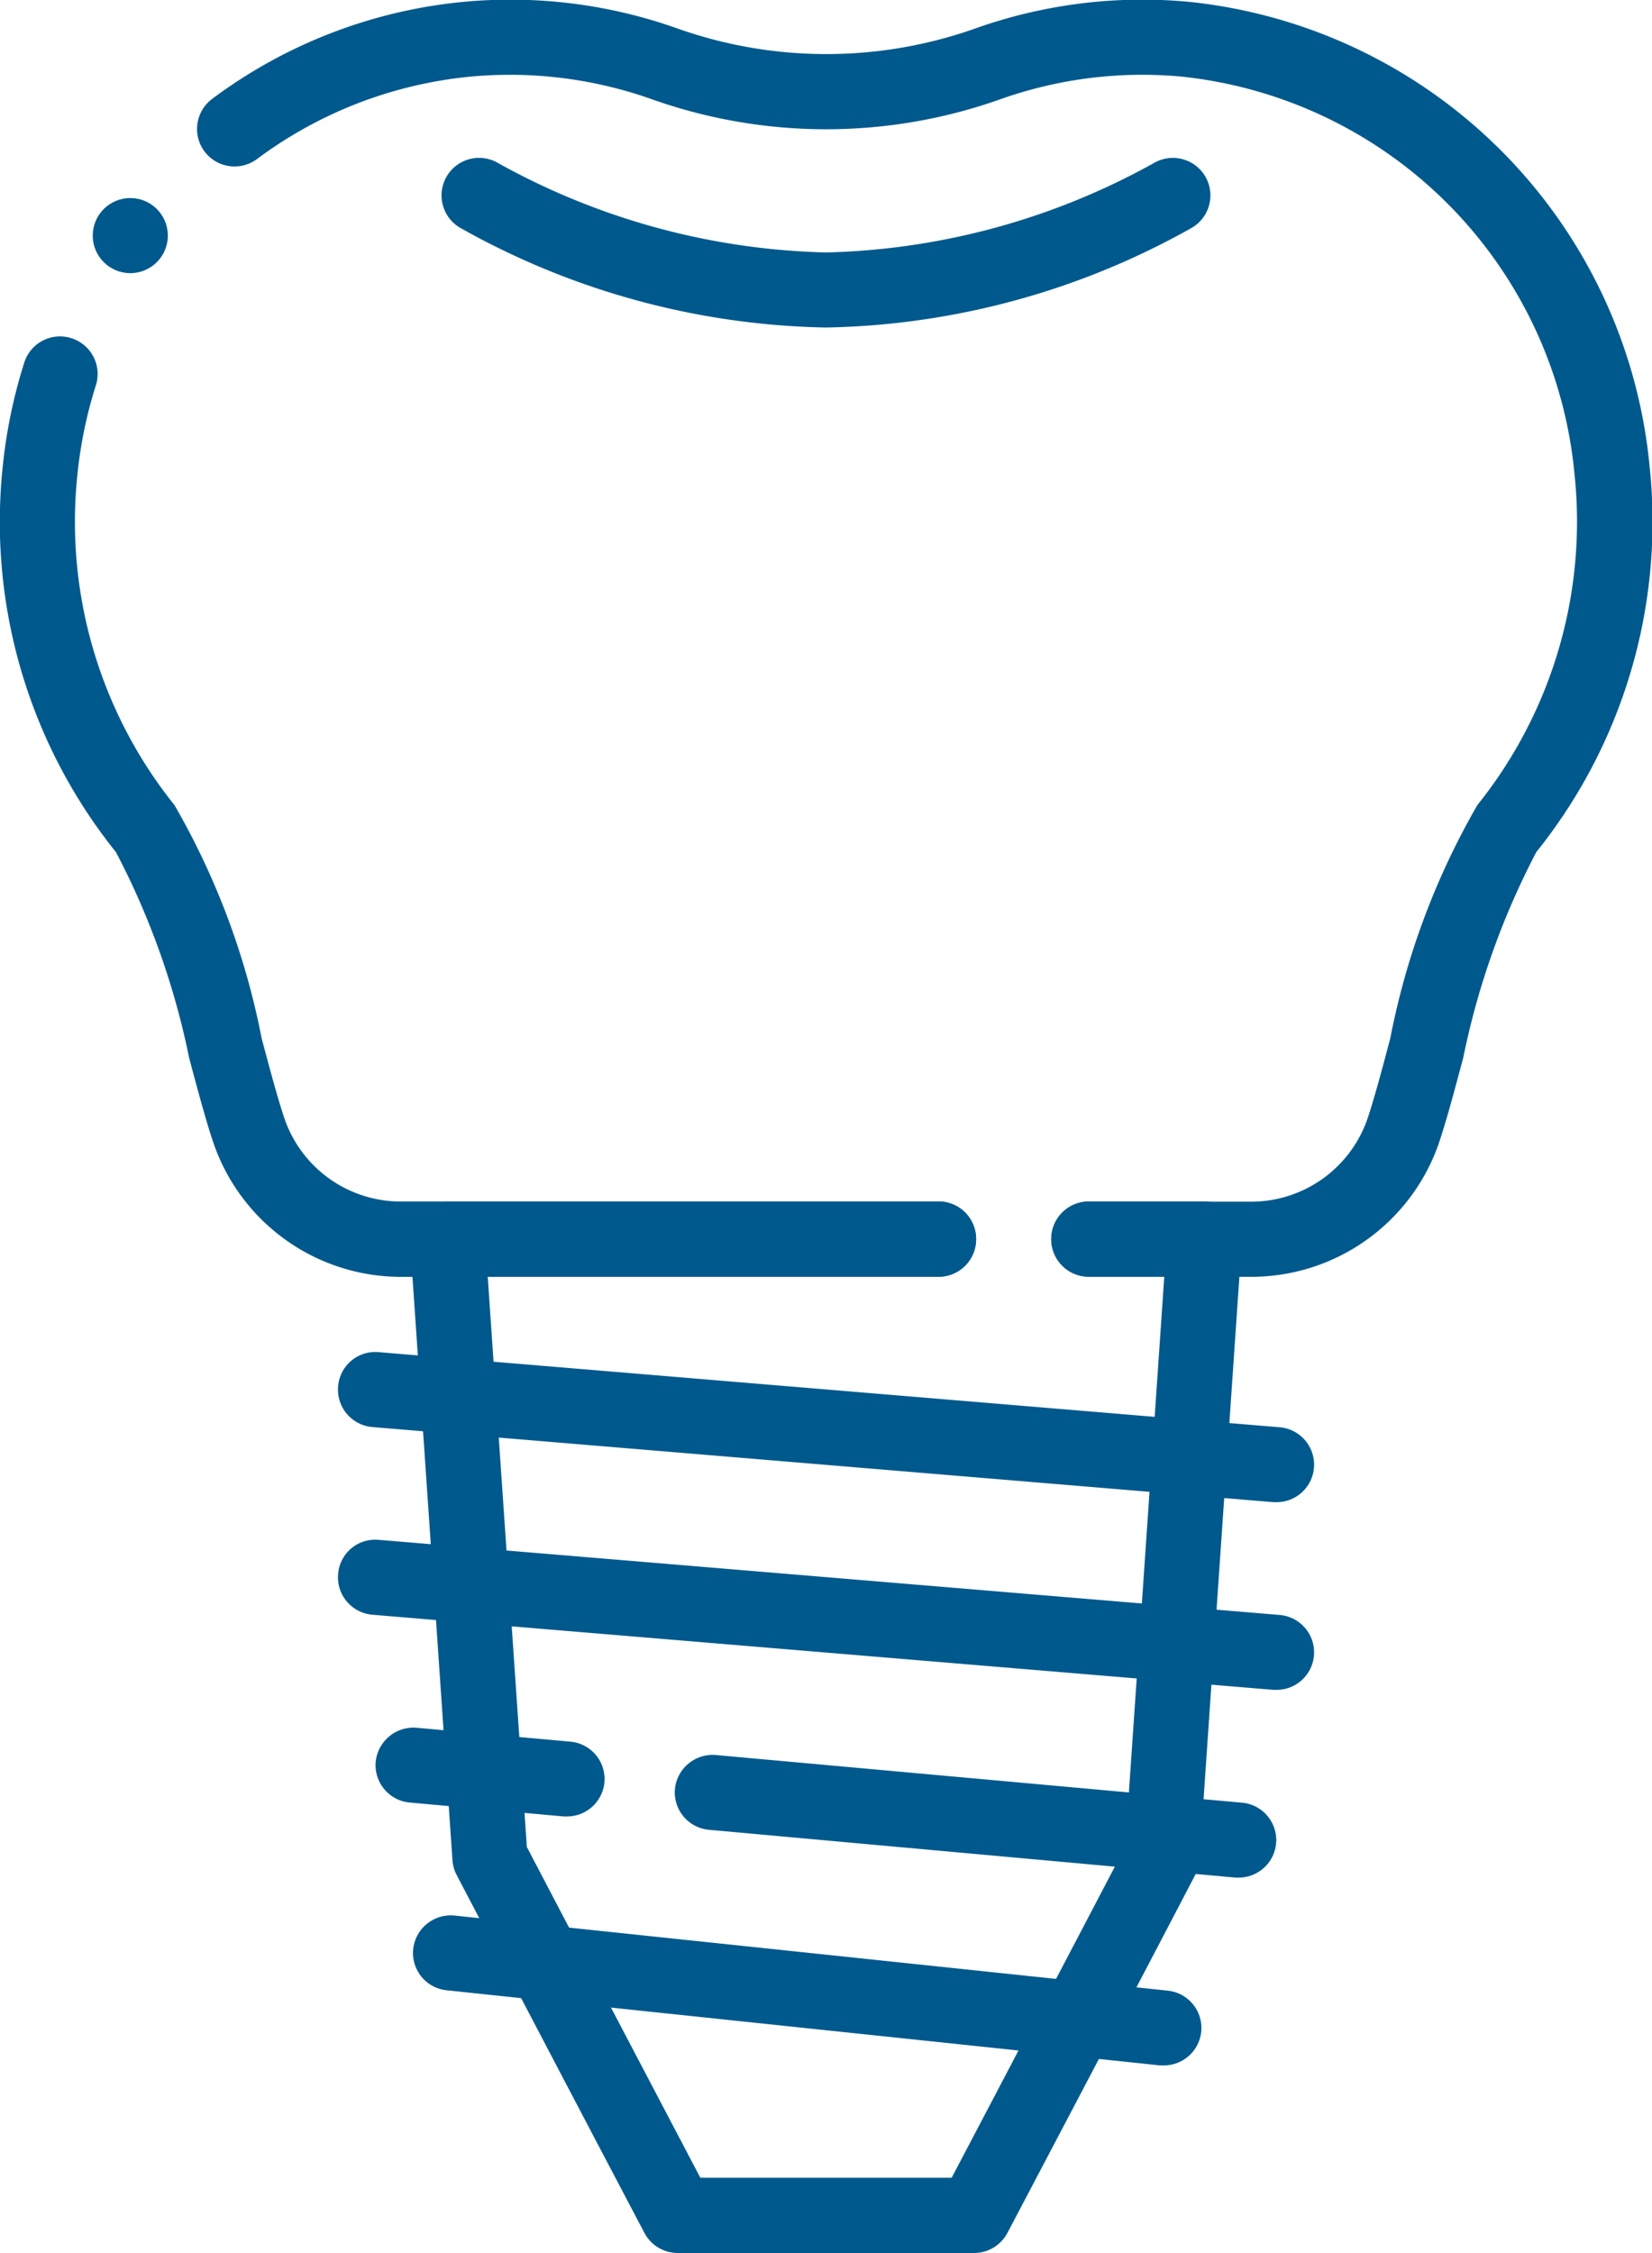 <svg id="Group_3626" data-name="Group 3626" xmlns="http://www.w3.org/2000/svg" width="30.177" height="41.152" viewBox="0 0 30.177 41.152">
  <g id="Group_3566" data-name="Group 3566" transform="translate(0 6.147)">
    <path id="Path_7505" data-name="Path 7505" d="M155.146-483.867h-9.814a3.622,3.622,0,0,1-3.417-2.4c-.141-.405-.289-.959-.46-1.6a14.176,14.176,0,0,0-1.336-3.756,9.634,9.634,0,0,1-2.068-7.055,9.426,9.426,0,0,1,.392-1.887.684.684,0,0,1,.861-.446.685.685,0,0,1,.447.861,8.086,8.086,0,0,0-.335,1.611,8.269,8.269,0,0,0,1.772,6.057,13.757,13.757,0,0,1,1.592,4.26c.157.59.306,1.146.429,1.5a2.247,2.247,0,0,0,2.122,1.479h9.814a.686.686,0,0,1,.686.686A.686.686,0,0,1,155.146-483.867Z" transform="translate(-138 501.041)" fill="#00598d"/>
  </g>
  <g id="Group_3567" data-name="Group 3567" transform="translate(3.594 0)">
    <path id="Path_7506" data-name="Path 7506" d="M162.491-486.683h-2.956a.686.686,0,0,1-.686-.686.686.686,0,0,1,.686-.686h2.956a2.25,2.25,0,0,0,2.124-1.484c.121-.35.27-.906.427-1.5a13.765,13.765,0,0,1,1.591-4.26,8.269,8.269,0,0,0,1.773-6.058,8.053,8.053,0,0,0-7.179-7.247,7.748,7.748,0,0,0-3.3.411,9.515,9.515,0,0,1-6.381,0,7.759,7.759,0,0,0-3.3-.411,7.759,7.759,0,0,0-3.907,1.507.687.687,0,0,1-.959-.142.686.686,0,0,1,.143-.959,9.112,9.112,0,0,1,4.6-1.772,9.111,9.111,0,0,1,3.883.482,8.149,8.149,0,0,0,5.47,0,9.109,9.109,0,0,1,3.884-.482,9.426,9.426,0,0,1,8.418,8.473,9.633,9.633,0,0,1-2.068,7.056,14.2,14.2,0,0,0-1.335,3.756c-.171.641-.319,1.194-.457,1.595A3.625,3.625,0,0,1,162.491-486.683Z" transform="translate(-143.24 510.003)" fill="#00598d"/>
  </g>
  <g id="Group_3568" data-name="Group 3568" transform="translate(8.065 2.883)">
    <path id="Path_7507" data-name="Path 7507" d="M156.783-502.7a14.128,14.128,0,0,1-6.694-1.828.686.686,0,0,1-.229-.941.686.686,0,0,1,.942-.23,12.956,12.956,0,0,0,5.981,1.628,12.956,12.956,0,0,0,5.981-1.628.687.687,0,0,1,.942.23.686.686,0,0,1-.229.941A14.128,14.128,0,0,1,156.783-502.7Z" transform="translate(-149.76 505.799)" fill="#00598d"/>
  </g>
  <g id="Group_3569" data-name="Group 3569" transform="translate(7.489 21.949)">
    <path id="Path_7508" data-name="Path 7508" d="M159.228-458.8H153.81a.687.687,0,0,1-.607-.366c-1.311-2.49-2.127-4.048-3.43-6.537a.692.692,0,0,1-.077-.271l-.775-11.3a.687.687,0,0,1,.183-.515.687.687,0,0,1,.5-.217h8.971a.686.686,0,0,1,.686.686.686.686,0,0,1-.686.686H150.34l.715,10.419c1.2,2.293,1.992,3.8,3.169,6.041h4.591c1.177-2.239,1.968-3.748,3.169-6.041l.715-10.419H161.32a.686.686,0,0,1-.686-.686.686.686,0,0,1,.686-.686h2.112a.687.687,0,0,1,.5.217.687.687,0,0,1,.183.515l-.775,11.3a.692.692,0,0,1-.077.271c-1.3,2.49-2.119,4.047-3.43,6.537A.687.687,0,0,1,159.228-458.8Z" transform="translate(-148.92 478)" fill="#00598d"/>
  </g>
  <g id="Group_3570" data-name="Group 3570" transform="translate(6.173 24.692)">
    <path id="Path_7509" data-name="Path 7509" d="M164.147-471.257l-.058,0-16.46-1.372a.686.686,0,0,1-.626-.741.681.681,0,0,1,.74-.627l16.46,1.372a.686.686,0,0,1,.626.741A.685.685,0,0,1,164.147-471.257Z" transform="translate(-147 474.001)" fill="#00598d"/>
  </g>
  <g id="Group_3571" data-name="Group 3571" transform="translate(6.173 28.12)">
    <path id="Path_7510" data-name="Path 7510" d="M164.147-466.257l-.058,0-16.46-1.372a.686.686,0,0,1-.626-.741.679.679,0,0,1,.74-.627l16.46,1.372a.686.686,0,0,1,.626.741A.685.685,0,0,1,164.147-466.257Z" transform="translate(-147 469.001)" fill="#00598d"/>
  </g>
  <g id="Group_3572" data-name="Group 3572" transform="translate(12.331 32.051)">
    <path id="Path_7511" data-name="Path 7511" d="M166.282-461.027c-.021,0-.042,0-.062,0L156.6-461.9a.686.686,0,0,1-.622-.745.692.692,0,0,1,.745-.621l9.615.871a.685.685,0,0,1,.621.745A.686.686,0,0,1,166.282-461.027Z" transform="translate(-155.98 463.269)" fill="#00598d"/>
  </g>
  <g id="Group_3573" data-name="Group 3573" transform="translate(6.858 31.551)">
    <path id="Path_7512" data-name="Path 7512" d="M151.5-462.374a.619.619,0,0,1-.062,0l-2.812-.254a.686.686,0,0,1-.621-.745.694.694,0,0,1,.745-.621l2.811.254a.686.686,0,0,1,.622.745A.687.687,0,0,1,151.5-462.374Z" transform="translate(-148 463.999)" fill="#00598d"/>
  </g>
  <g id="Group_3574" data-name="Group 3574" transform="translate(7.544 34.98)">
    <path id="Path_7513" data-name="Path 7513" d="M162.717-456.257c-.024,0-.048,0-.072,0l-13.031-1.372a.685.685,0,0,1-.61-.754.69.69,0,0,1,.753-.611l13.031,1.372a.685.685,0,0,1,.61.754A.686.686,0,0,1,162.717-456.257Z" transform="translate(-149 459)" fill="#00598d"/>
  </g>
  <ellipse id="Ellipse_400" data-name="Ellipse 400" cx="0.686" cy="0.686" rx="0.686" ry="0.686" transform="translate(1.694 3.617)" fill="#00598d"/>
</svg>

